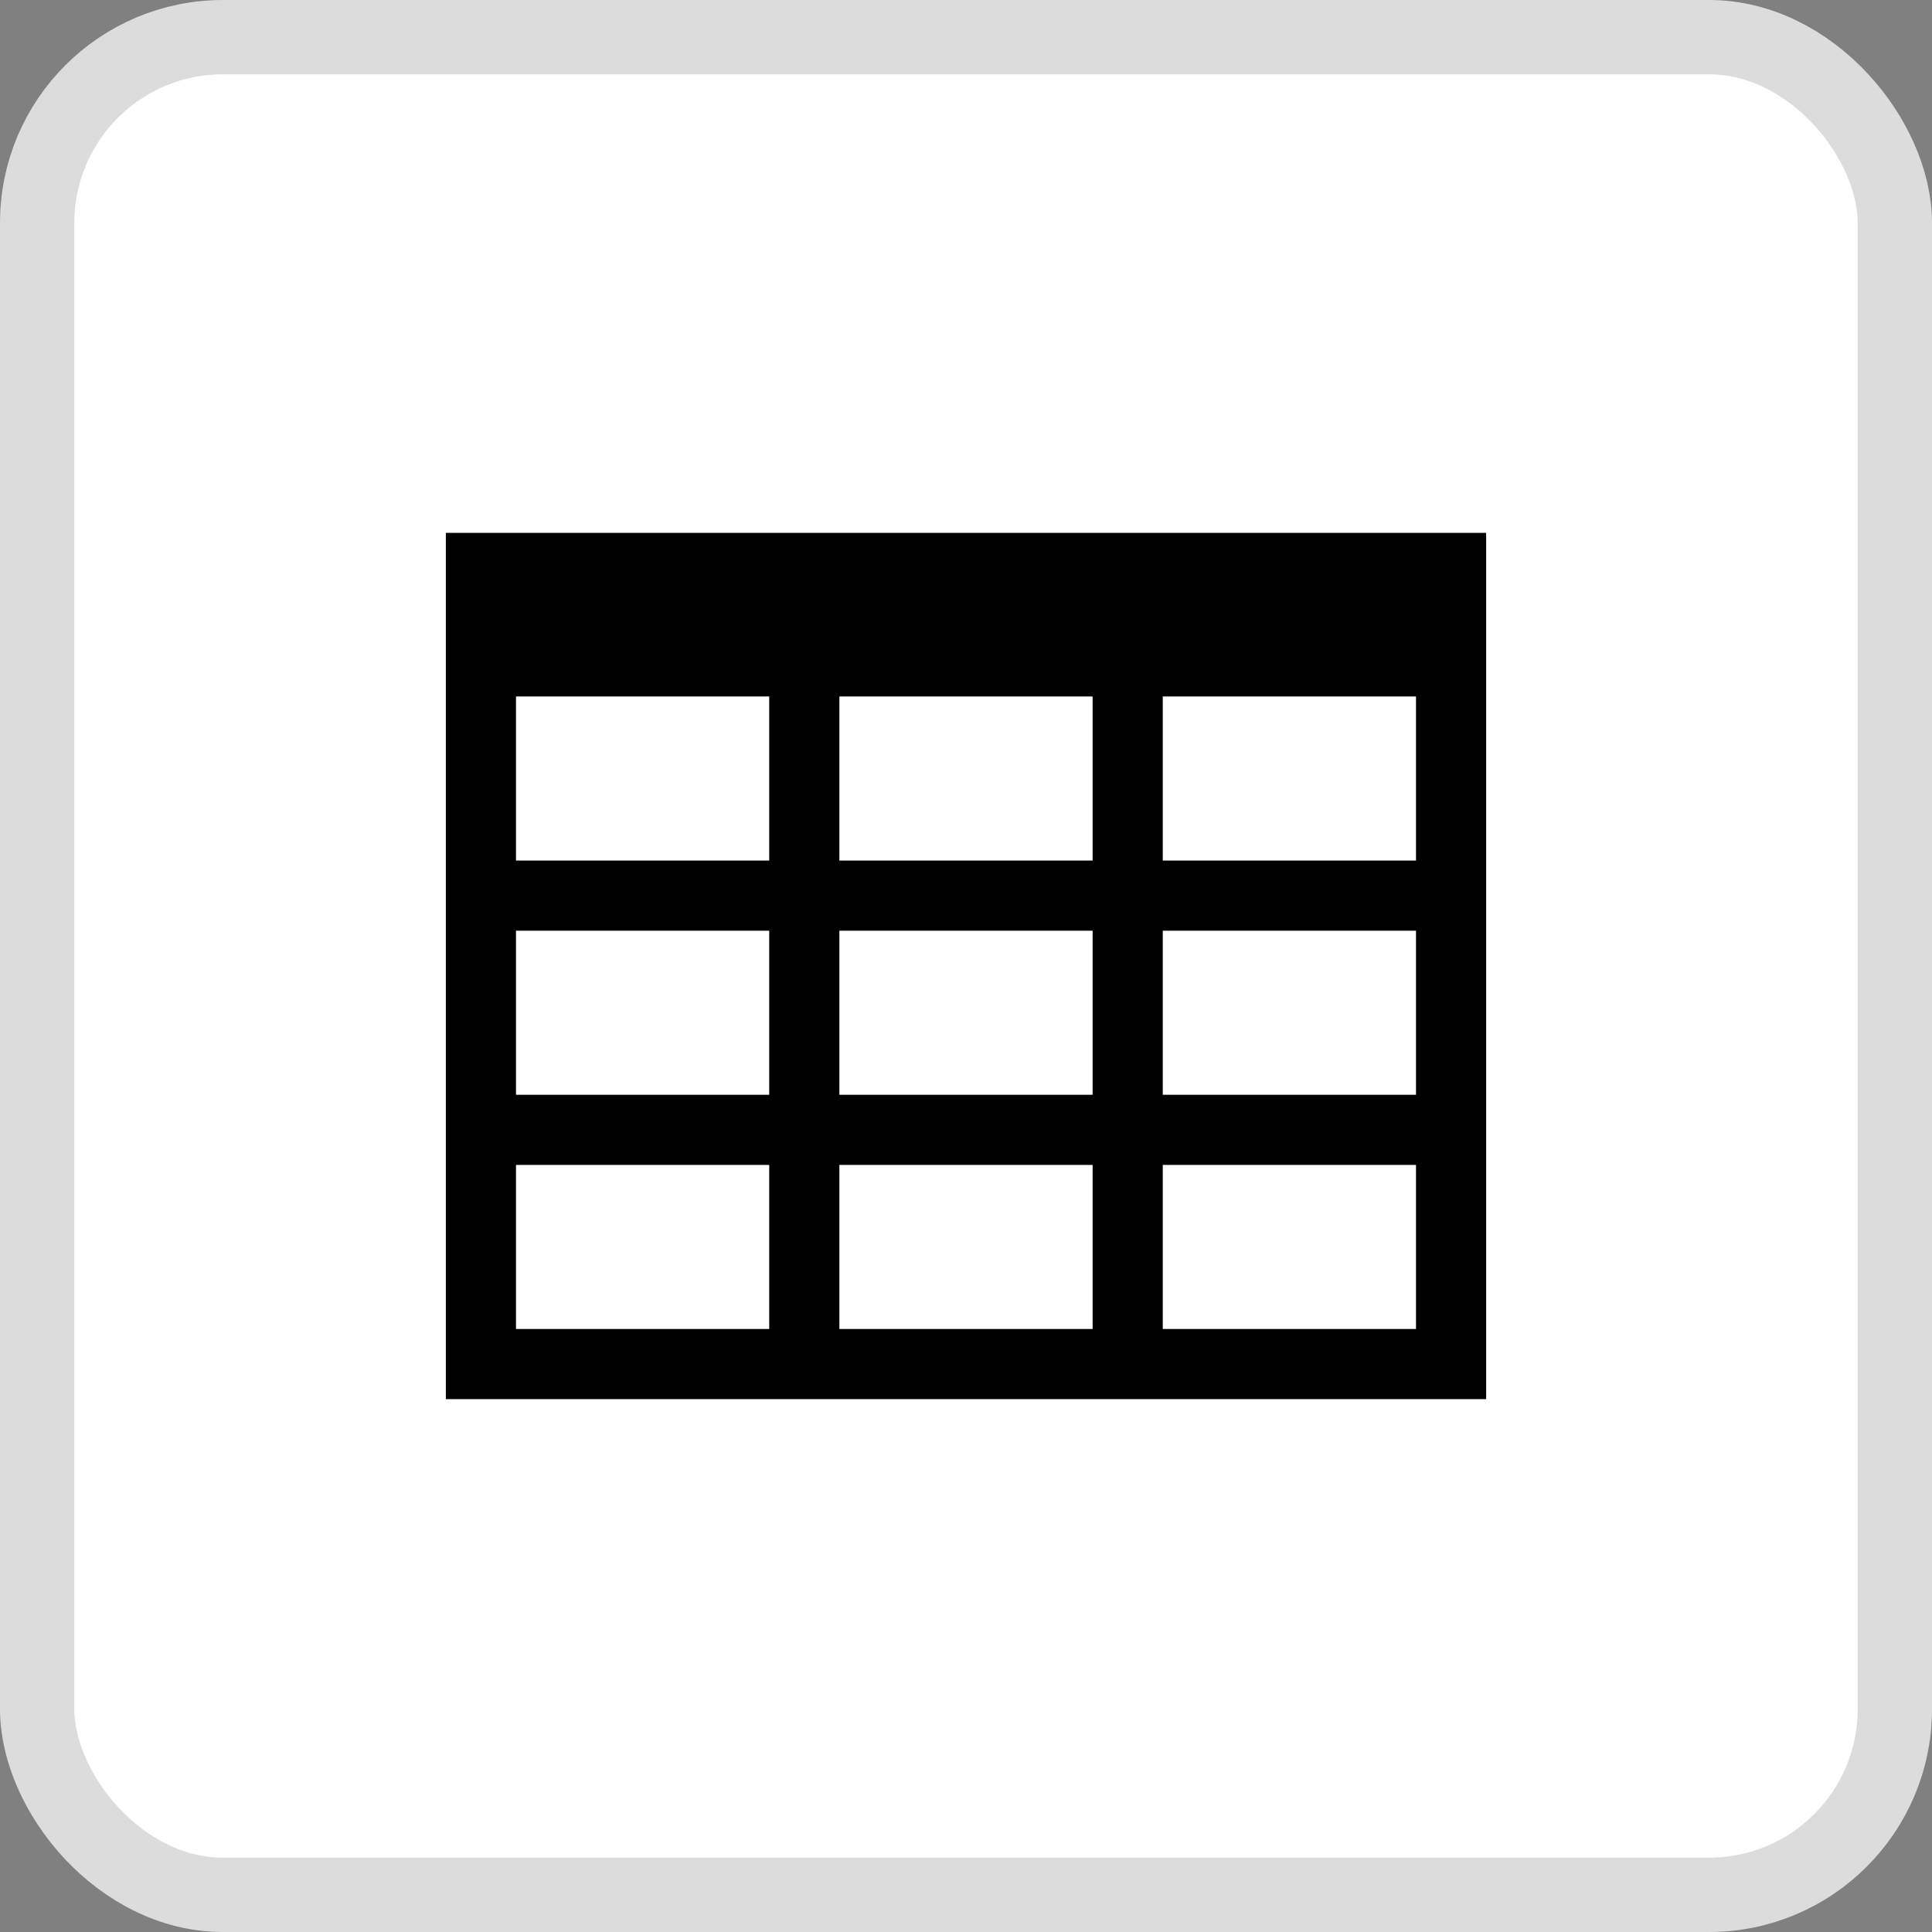 <svg width="26" height="26" viewBox="0 0 26 26" fill="none" xmlns="http://www.w3.org/2000/svg">
<rect x="0" y="0" width="26" height="26" fill="#808080" stroke="none"/>
<rect x="0.5" y="0.5" width="25" height="25" rx="2.5" fill="white" stroke="#DCDCDC"/>
<path d="M6 7.171V8.901V9.373V18.829H20V9.373V8.901V7.171H6V7.171ZM14.704 14.733H11.296V12.525H14.704V14.733V14.733ZM15.648 12.525H19.056V14.733H15.648V12.525ZM14.704 15.677V17.885H11.296V15.677H14.704ZM6.944 12.525H10.352V14.733H6.944V12.525ZM11.296 11.581V9.373H14.704V11.581H11.296ZM10.352 9.373V11.581H6.944V9.373H10.352ZM6.944 15.677H10.352V17.885H6.944V15.677ZM15.648 17.885V15.677H19.056V17.885H15.648ZM19.056 11.581H15.648V9.373H19.056V11.581Z" fill="black"/>
</svg>

